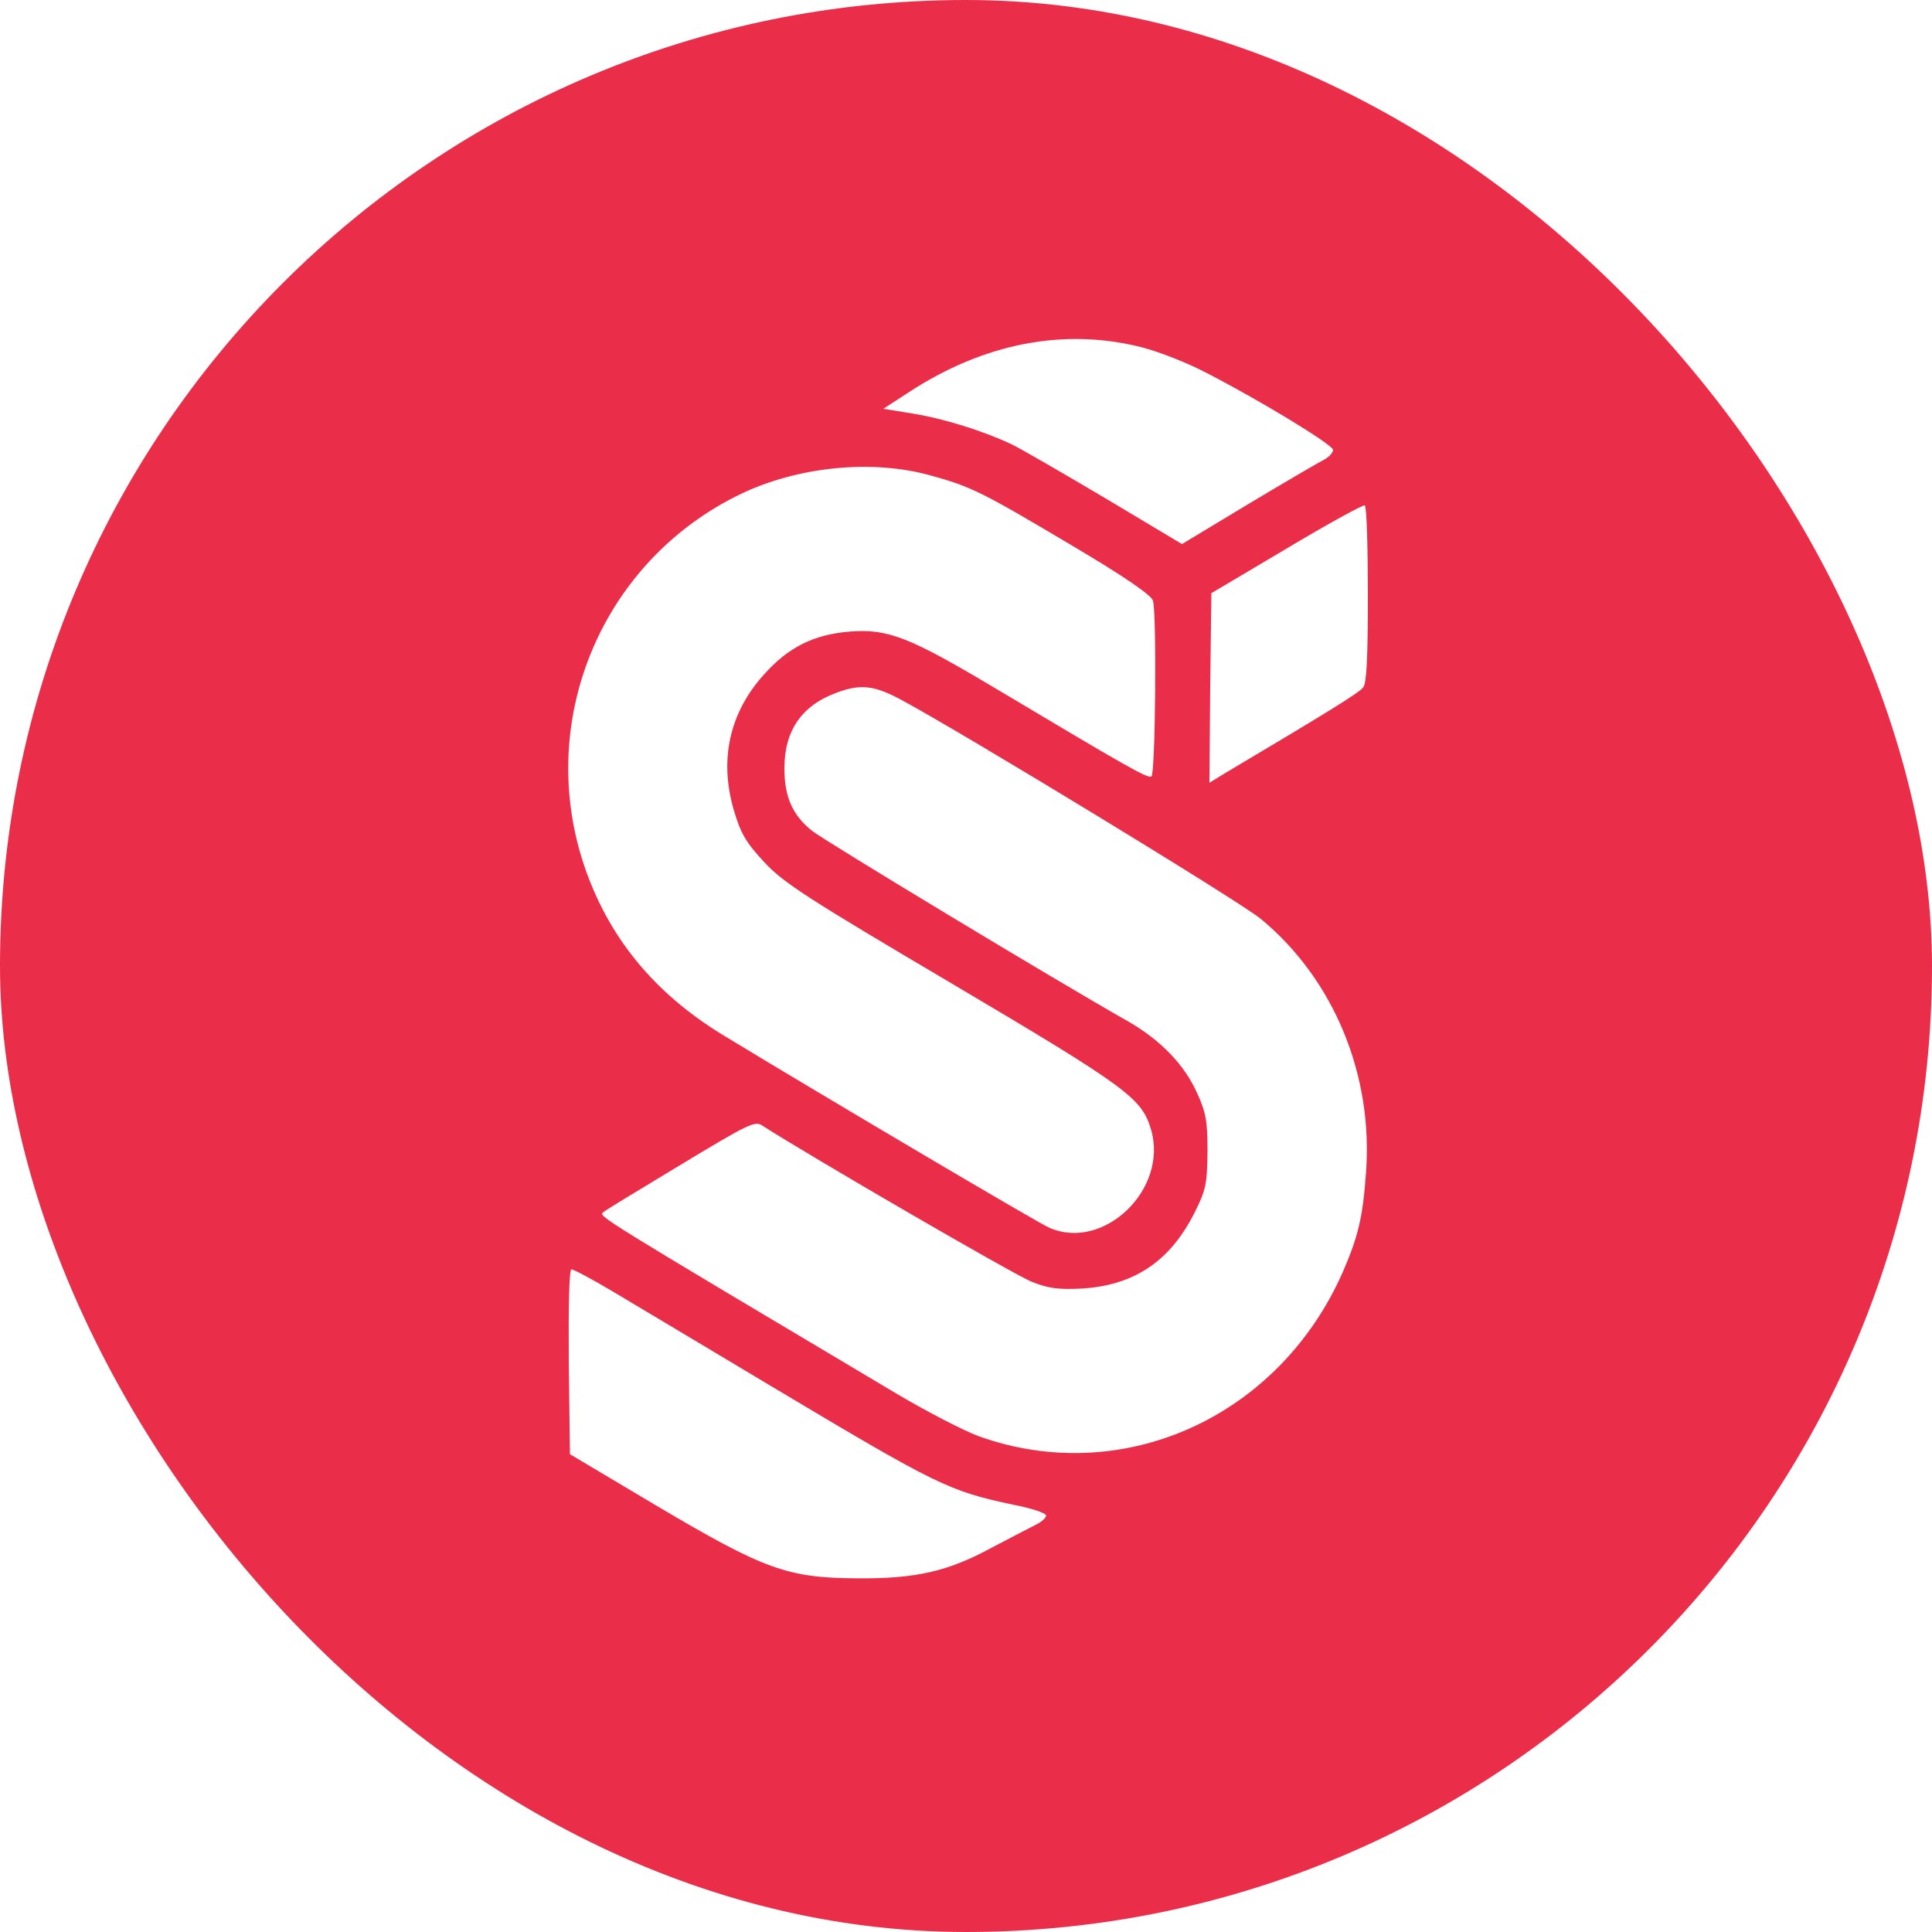 <svg width="38" height="38" viewBox="0 0 38 38" fill="none" xmlns="http://www.w3.org/2000/svg">
<g clip-path="url(#clip0_400_2)">
<path d="M0 19V38H19H38V19V-2.68966e-06H19H0V19ZM22.458 6.831C22.792 6.917 23.355 7.137 23.712 7.325C24.799 7.883 26.212 8.746 26.22 8.848C26.22 8.903 26.144 8.982 26.053 9.037C25.954 9.084 25.285 9.476 24.563 9.908L23.248 10.701L21.751 9.806C20.93 9.319 20.102 8.84 19.912 8.746C19.372 8.487 18.582 8.236 17.951 8.134L17.374 8.04L17.883 7.71C19.365 6.744 20.938 6.446 22.458 6.831ZM18.301 9.351C19.106 9.571 19.319 9.681 21.09 10.733C22.124 11.345 22.656 11.714 22.678 11.816C22.754 12.099 22.724 15.224 22.648 15.271C22.58 15.318 22.23 15.121 19.547 13.52C17.898 12.538 17.472 12.366 16.728 12.421C16.013 12.476 15.504 12.727 15.018 13.276C14.349 14.022 14.144 14.941 14.432 15.93C14.569 16.393 14.668 16.566 15.033 16.959C15.413 17.367 15.876 17.665 18.734 19.353C22.184 21.395 22.458 21.599 22.64 22.219C22.982 23.389 21.713 24.614 20.642 24.15C20.421 24.056 16.158 21.536 14.22 20.358C12.844 19.518 11.94 18.403 11.468 16.959C10.549 14.109 11.864 11.023 14.562 9.72C15.686 9.178 17.146 9.029 18.301 9.351ZM26.904 11.691C26.904 12.939 26.881 13.426 26.813 13.52C26.729 13.63 26.076 14.03 24.107 15.2L23.788 15.396L23.803 13.528L23.826 11.667L25.308 10.788C26.121 10.301 26.813 9.924 26.843 9.94C26.881 9.963 26.904 10.748 26.904 11.691ZM17.723 13.763C18.977 14.438 24.404 17.744 24.799 18.074C26.235 19.259 27.018 21.151 26.866 23.083C26.805 23.938 26.714 24.323 26.41 25.022C25.148 27.88 22.078 29.262 19.251 28.249C18.954 28.139 18.24 27.77 17.655 27.424C11.704 23.884 11.772 23.923 11.864 23.844C11.879 23.821 12.555 23.412 13.361 22.926C14.714 22.109 14.85 22.038 14.995 22.14C15.937 22.745 19.965 25.085 20.292 25.21C20.619 25.344 20.832 25.367 21.28 25.344C22.314 25.281 23.02 24.802 23.499 23.844C23.72 23.404 23.742 23.287 23.75 22.651C23.75 22.046 23.72 21.881 23.545 21.497C23.294 20.939 22.83 20.46 22.192 20.091C20.763 19.283 16.188 16.519 15.968 16.338C15.588 16.032 15.428 15.671 15.428 15.114C15.428 14.368 15.77 13.873 16.462 13.622C16.925 13.449 17.199 13.481 17.723 13.763ZM12.061 25.407C12.472 25.65 13.885 26.498 15.2 27.283C18.46 29.23 18.658 29.324 19.942 29.599C20.277 29.662 20.558 29.756 20.573 29.803C20.588 29.843 20.49 29.937 20.353 30C20.216 30.07 19.836 30.267 19.509 30.439C18.643 30.91 18.012 31.052 16.872 31.044C15.489 31.036 15.048 30.879 12.912 29.615L11.21 28.602L11.187 26.781C11.18 25.634 11.195 24.967 11.24 24.967C11.286 24.967 11.651 25.163 12.061 25.407Z" fill="#EA2D49"/>
</g>
<defs>
<clipPath id="clip0_400_2">
<rect width="38" height="38" rx="19" fill="white"/>
</clipPath>
</defs>
</svg>
